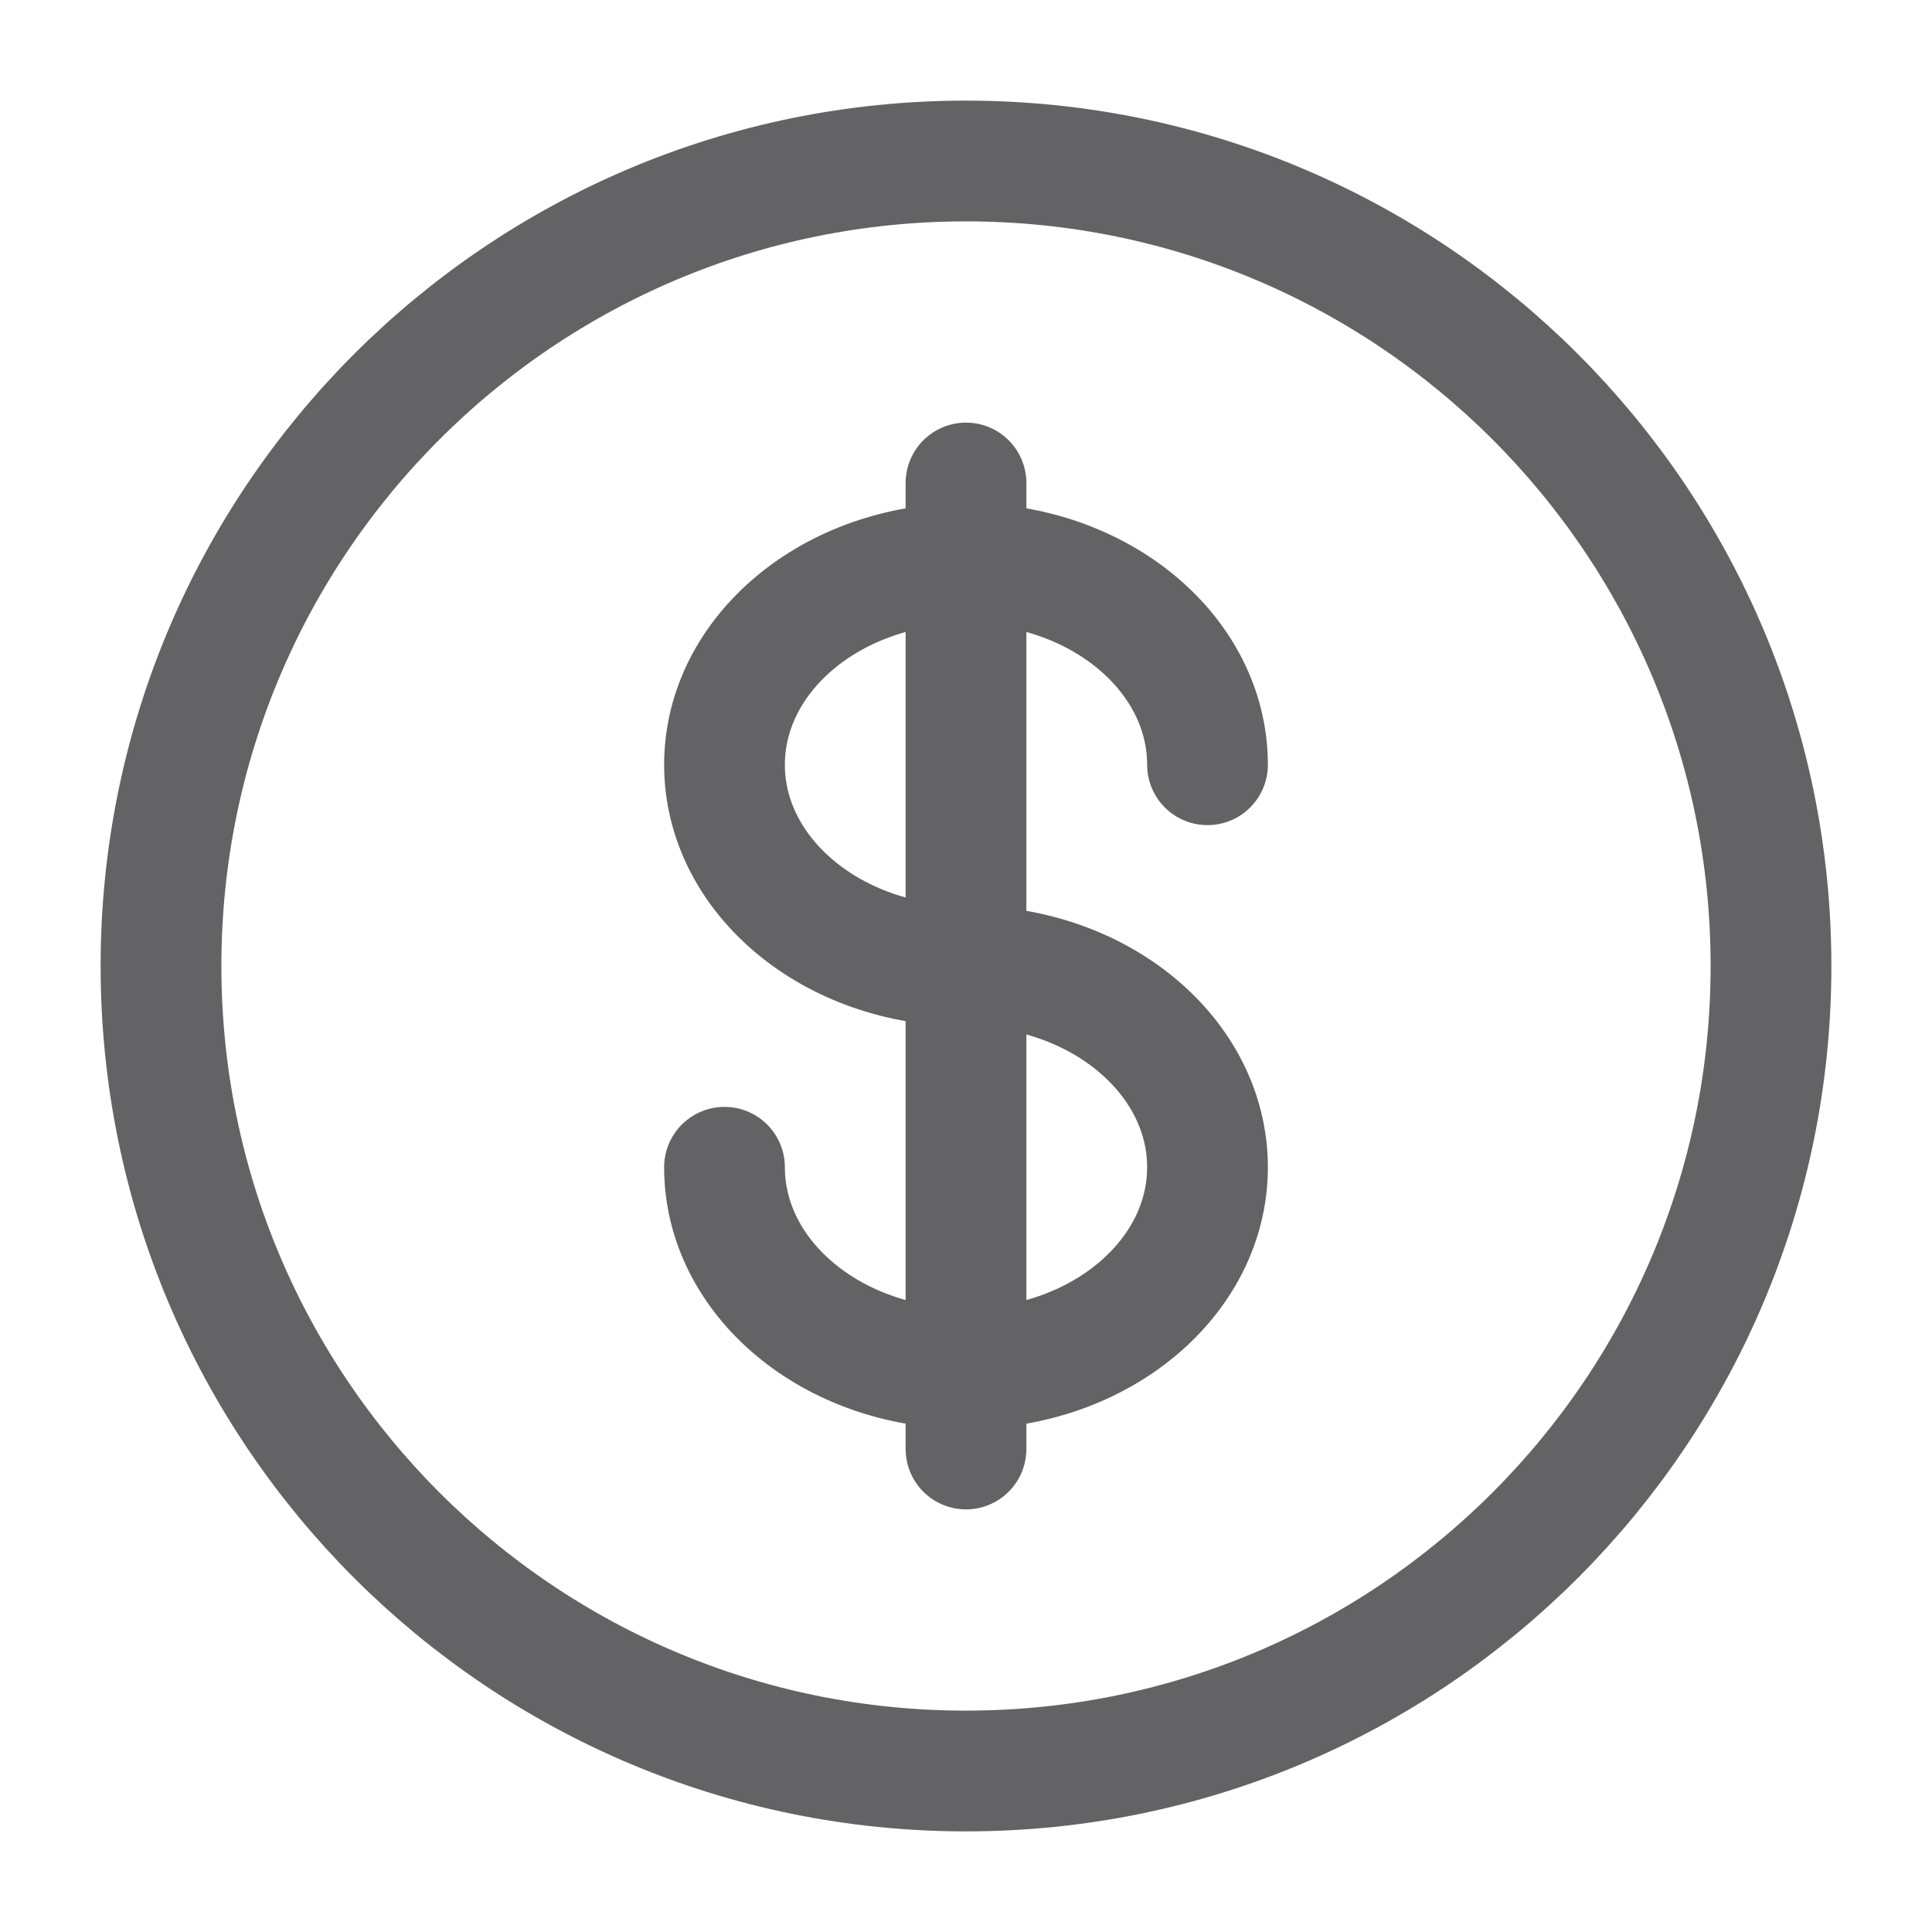 <svg width="24" height="24" viewBox="0 0 24 24" fill="none" xmlns="http://www.w3.org/2000/svg">
<g id="solar:dollar-linear">
<g id="Group">
<path id="Vector" d="M12 22C17.523 22 22 17.523 22 12C22 6.477 17.523 2 12 2C6.477 2 2 6.477 2 12C2 17.523 6.477 22 12 22Z" stroke="#636366" stroke-width="1.5"/>
<path id="Vector_2" d="M12 6V18M15 9.5C15 8.12 13.657 7 12 7C10.343 7 9 8.12 9 9.5C9 10.88 10.343 12 12 12C13.657 12 15 13.12 15 14.5C15 15.88 13.657 17 12 17C10.343 17 9 15.88 9 14.5" stroke="#636366" stroke-width="1.5" stroke-linecap="round"/>
</g>
</g>
</svg>
